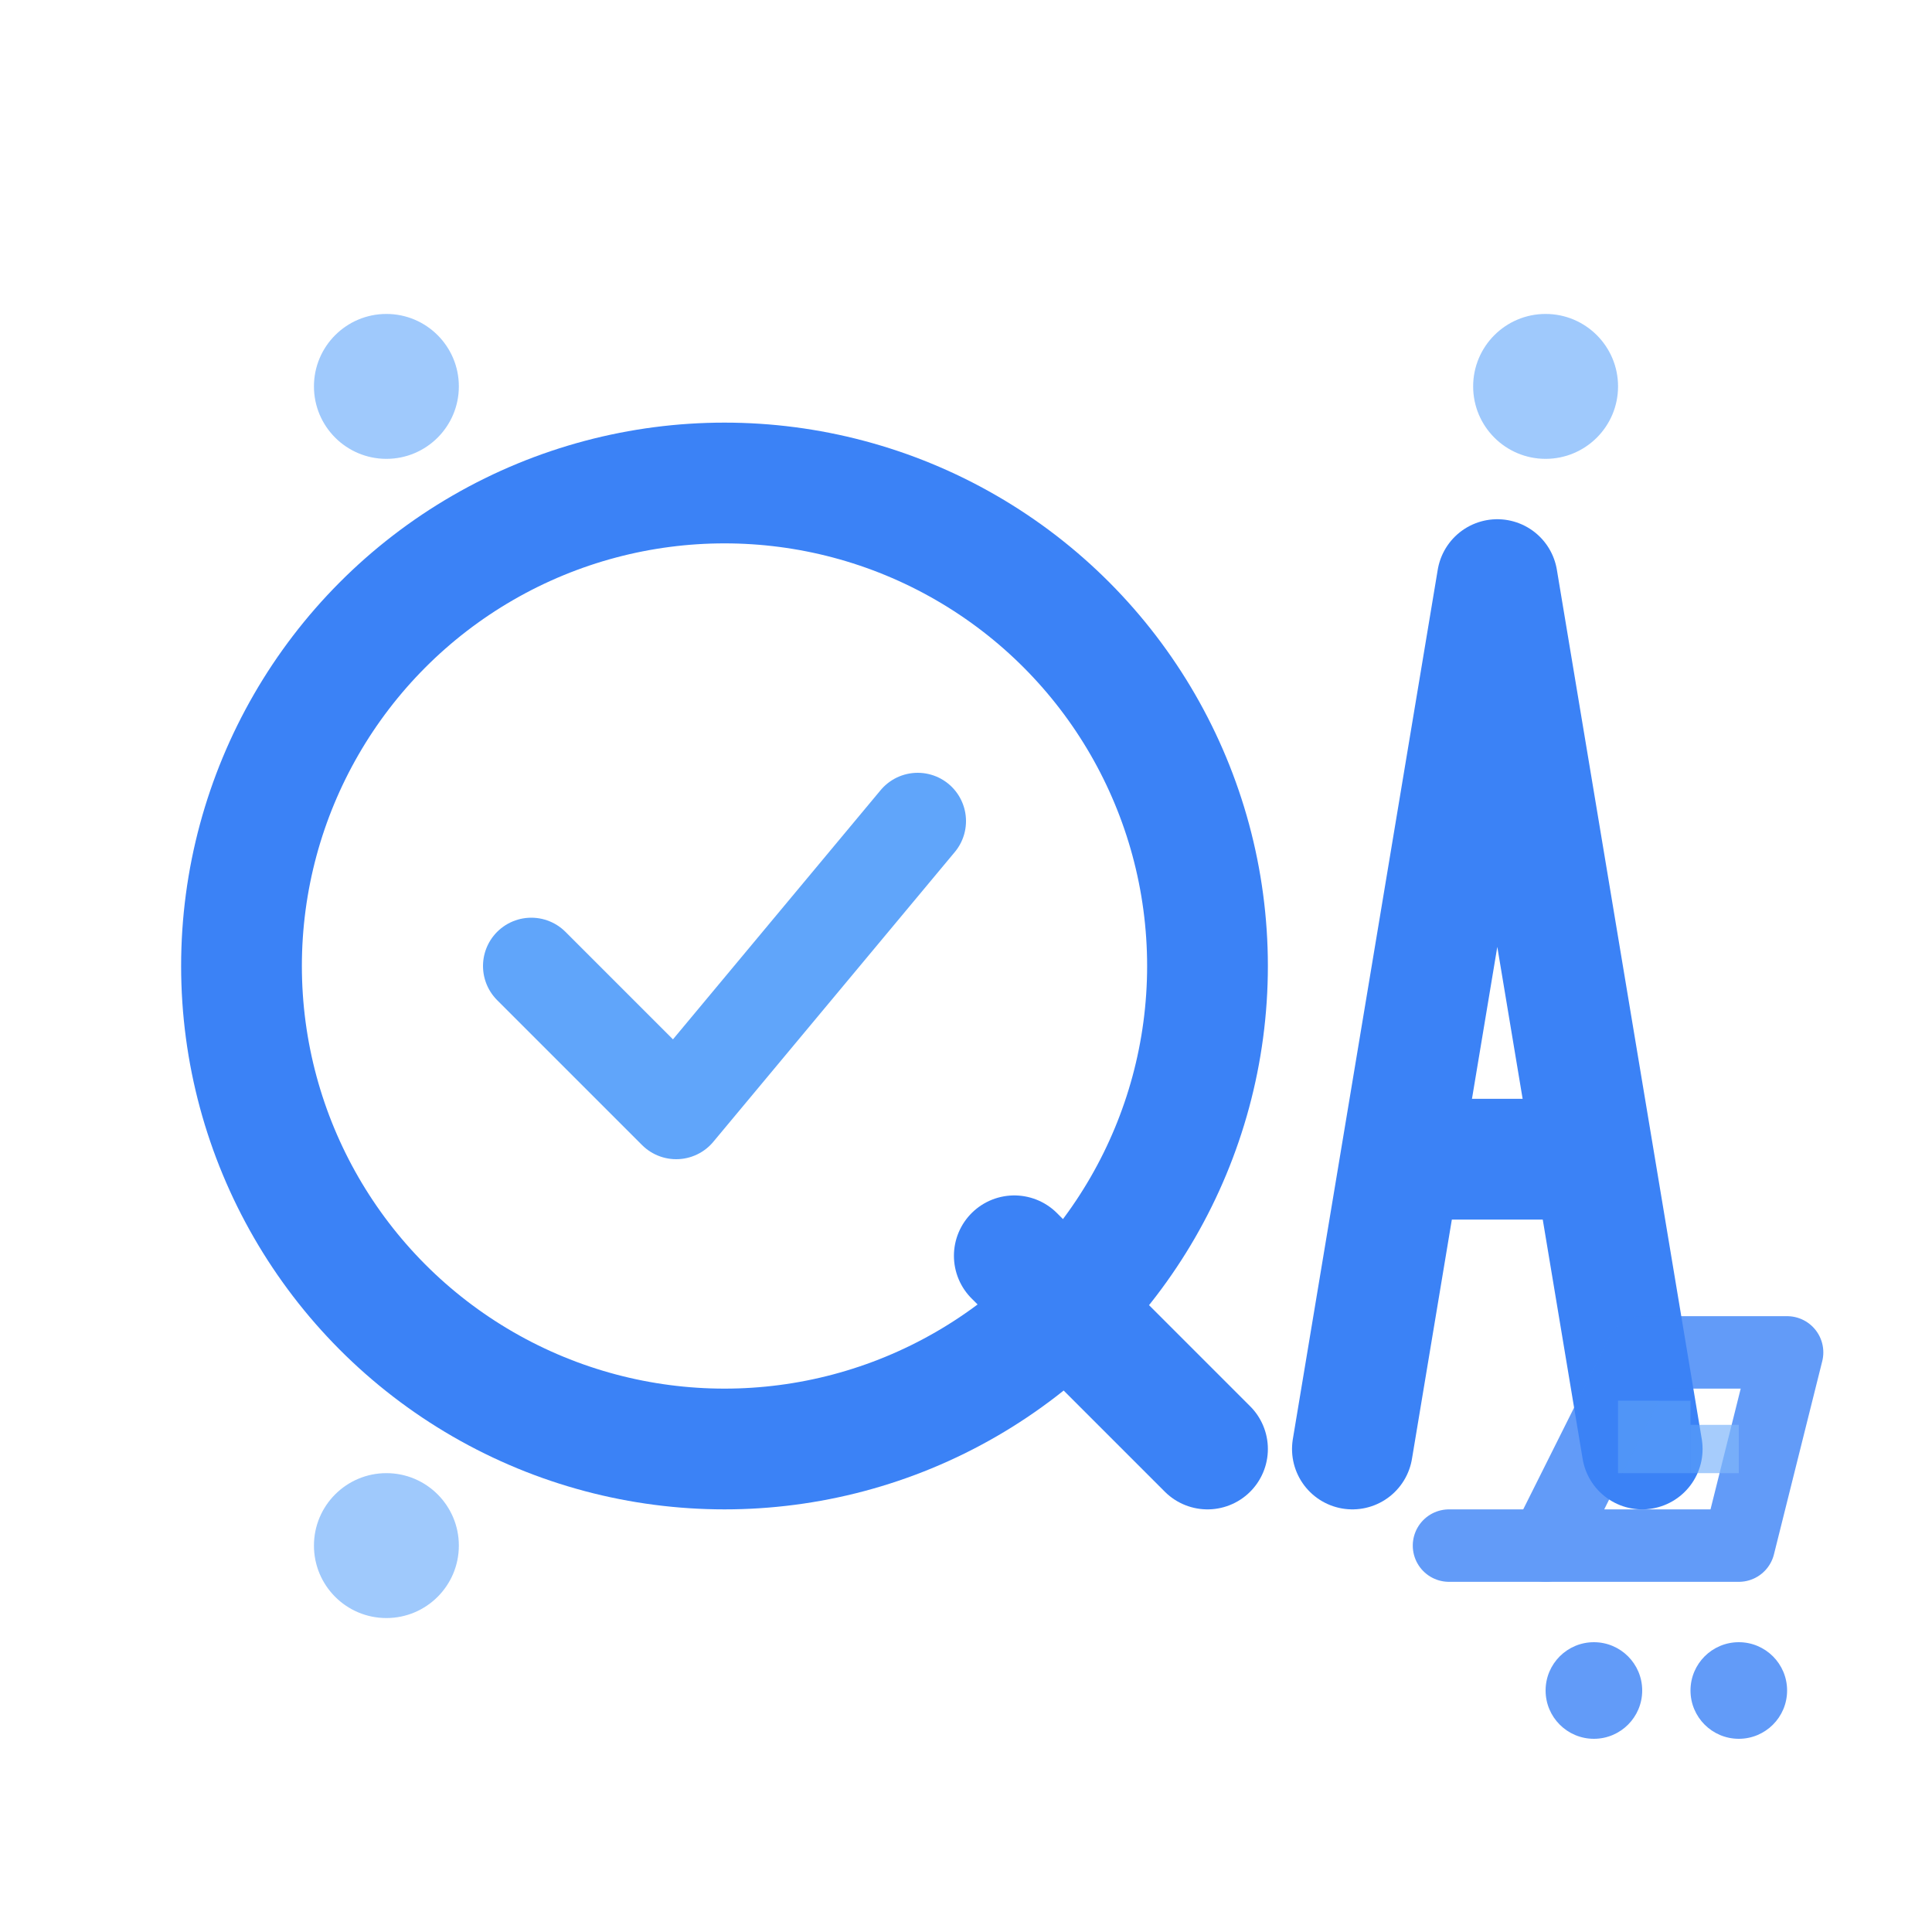 <svg width="40" height="40" viewBox="0 0 40 40" fill="none" xmlns="http://www.w3.org/2000/svg">
  <!-- Background circle for Q -->
  <circle cx="15" cy="20" r="10" stroke="#3B82F6" stroke-width="2.5" fill="none"/>
  
  <!-- Q letter tail -->
  <path d="M21 26L25 30" stroke="#3B82F6" stroke-width="2.5" stroke-linecap="round"/>
  
  <!-- Checkmark inside Q (representing Quality) -->
  <path d="M11 20L14 23L19 17" stroke="#60A5FA" stroke-width="2" stroke-linecap="round" stroke-linejoin="round"/>
  
  <!-- A letter design -->
  <path d="M28 30L31 12L34 30" stroke="#3B82F6" stroke-width="2.5" stroke-linecap="round" stroke-linejoin="round"/>
  
  <!-- A letter crossbar -->
  <line x1="29.5" y1="24" x2="32.5" y2="24" stroke="#3B82F6" stroke-width="2.5" stroke-linecap="round"/>
  
  <!-- Testing elements - small dots representing test cases -->
  <circle cx="8" cy="8" r="1.5" fill="#60A5FA" opacity="0.6"/>
  <circle cx="32" cy="8" r="1.5" fill="#60A5FA" opacity="0.6"/>
  <circle cx="8" cy="32" r="1.5" fill="#60A5FA" opacity="0.6"/>
  
  <!-- Shopping Cart Icon (representing "cart" in QAcart) -->
  <g opacity="0.8">
    <!-- Cart body -->
    <path d="M32 32L34 28L37 28L36 32Z" stroke="#3B82F6" stroke-width="1.5" fill="none" stroke-linejoin="round"/>
    <!-- Cart handle -->
    <path d="M32 32L30 32" stroke="#3B82F6" stroke-width="1.5" stroke-linecap="round"/>
    <!-- Cart wheels -->
    <circle cx="33" cy="35" r="1" fill="#3B82F6"/>
    <circle cx="36" cy="35" r="1" fill="#3B82F6"/>
    <!-- Cart items (small rectangles representing products) -->
    <rect x="33.5" y="29" width="1.5" height="1.5" fill="#60A5FA" opacity="0.7"/>
    <rect x="35" y="29.5" width="1" height="1" fill="#60A5FA" opacity="0.7"/>
  </g>
  
  <!-- Subtle glow effect -->
  <defs>
    <filter id="glow" x="-20%" y="-20%" width="140%" height="140%">
      <feGaussianBlur stdDeviation="1" result="coloredBlur"/>
      <feMerge> 
        <feMergeNode in="coloredBlur"/>
        <feMergeNode in="SourceGraphic"/> 
      </feMerge>
    </filter>
    
    <!-- Gradient for modern look -->
    <linearGradient id="blueGradient" x1="0%" y1="0%" x2="100%" y2="100%">
      <stop offset="0%" style="stop-color:#60A5FA;stop-opacity:1" />
      <stop offset="100%" style="stop-color:#3B82F6;stop-opacity:1" />
    </linearGradient>
  </defs>
  
  <!-- Apply filter to main elements -->
  <style>
    .main-logo {
      filter: url(#glow);
    }
  </style>
</svg>
